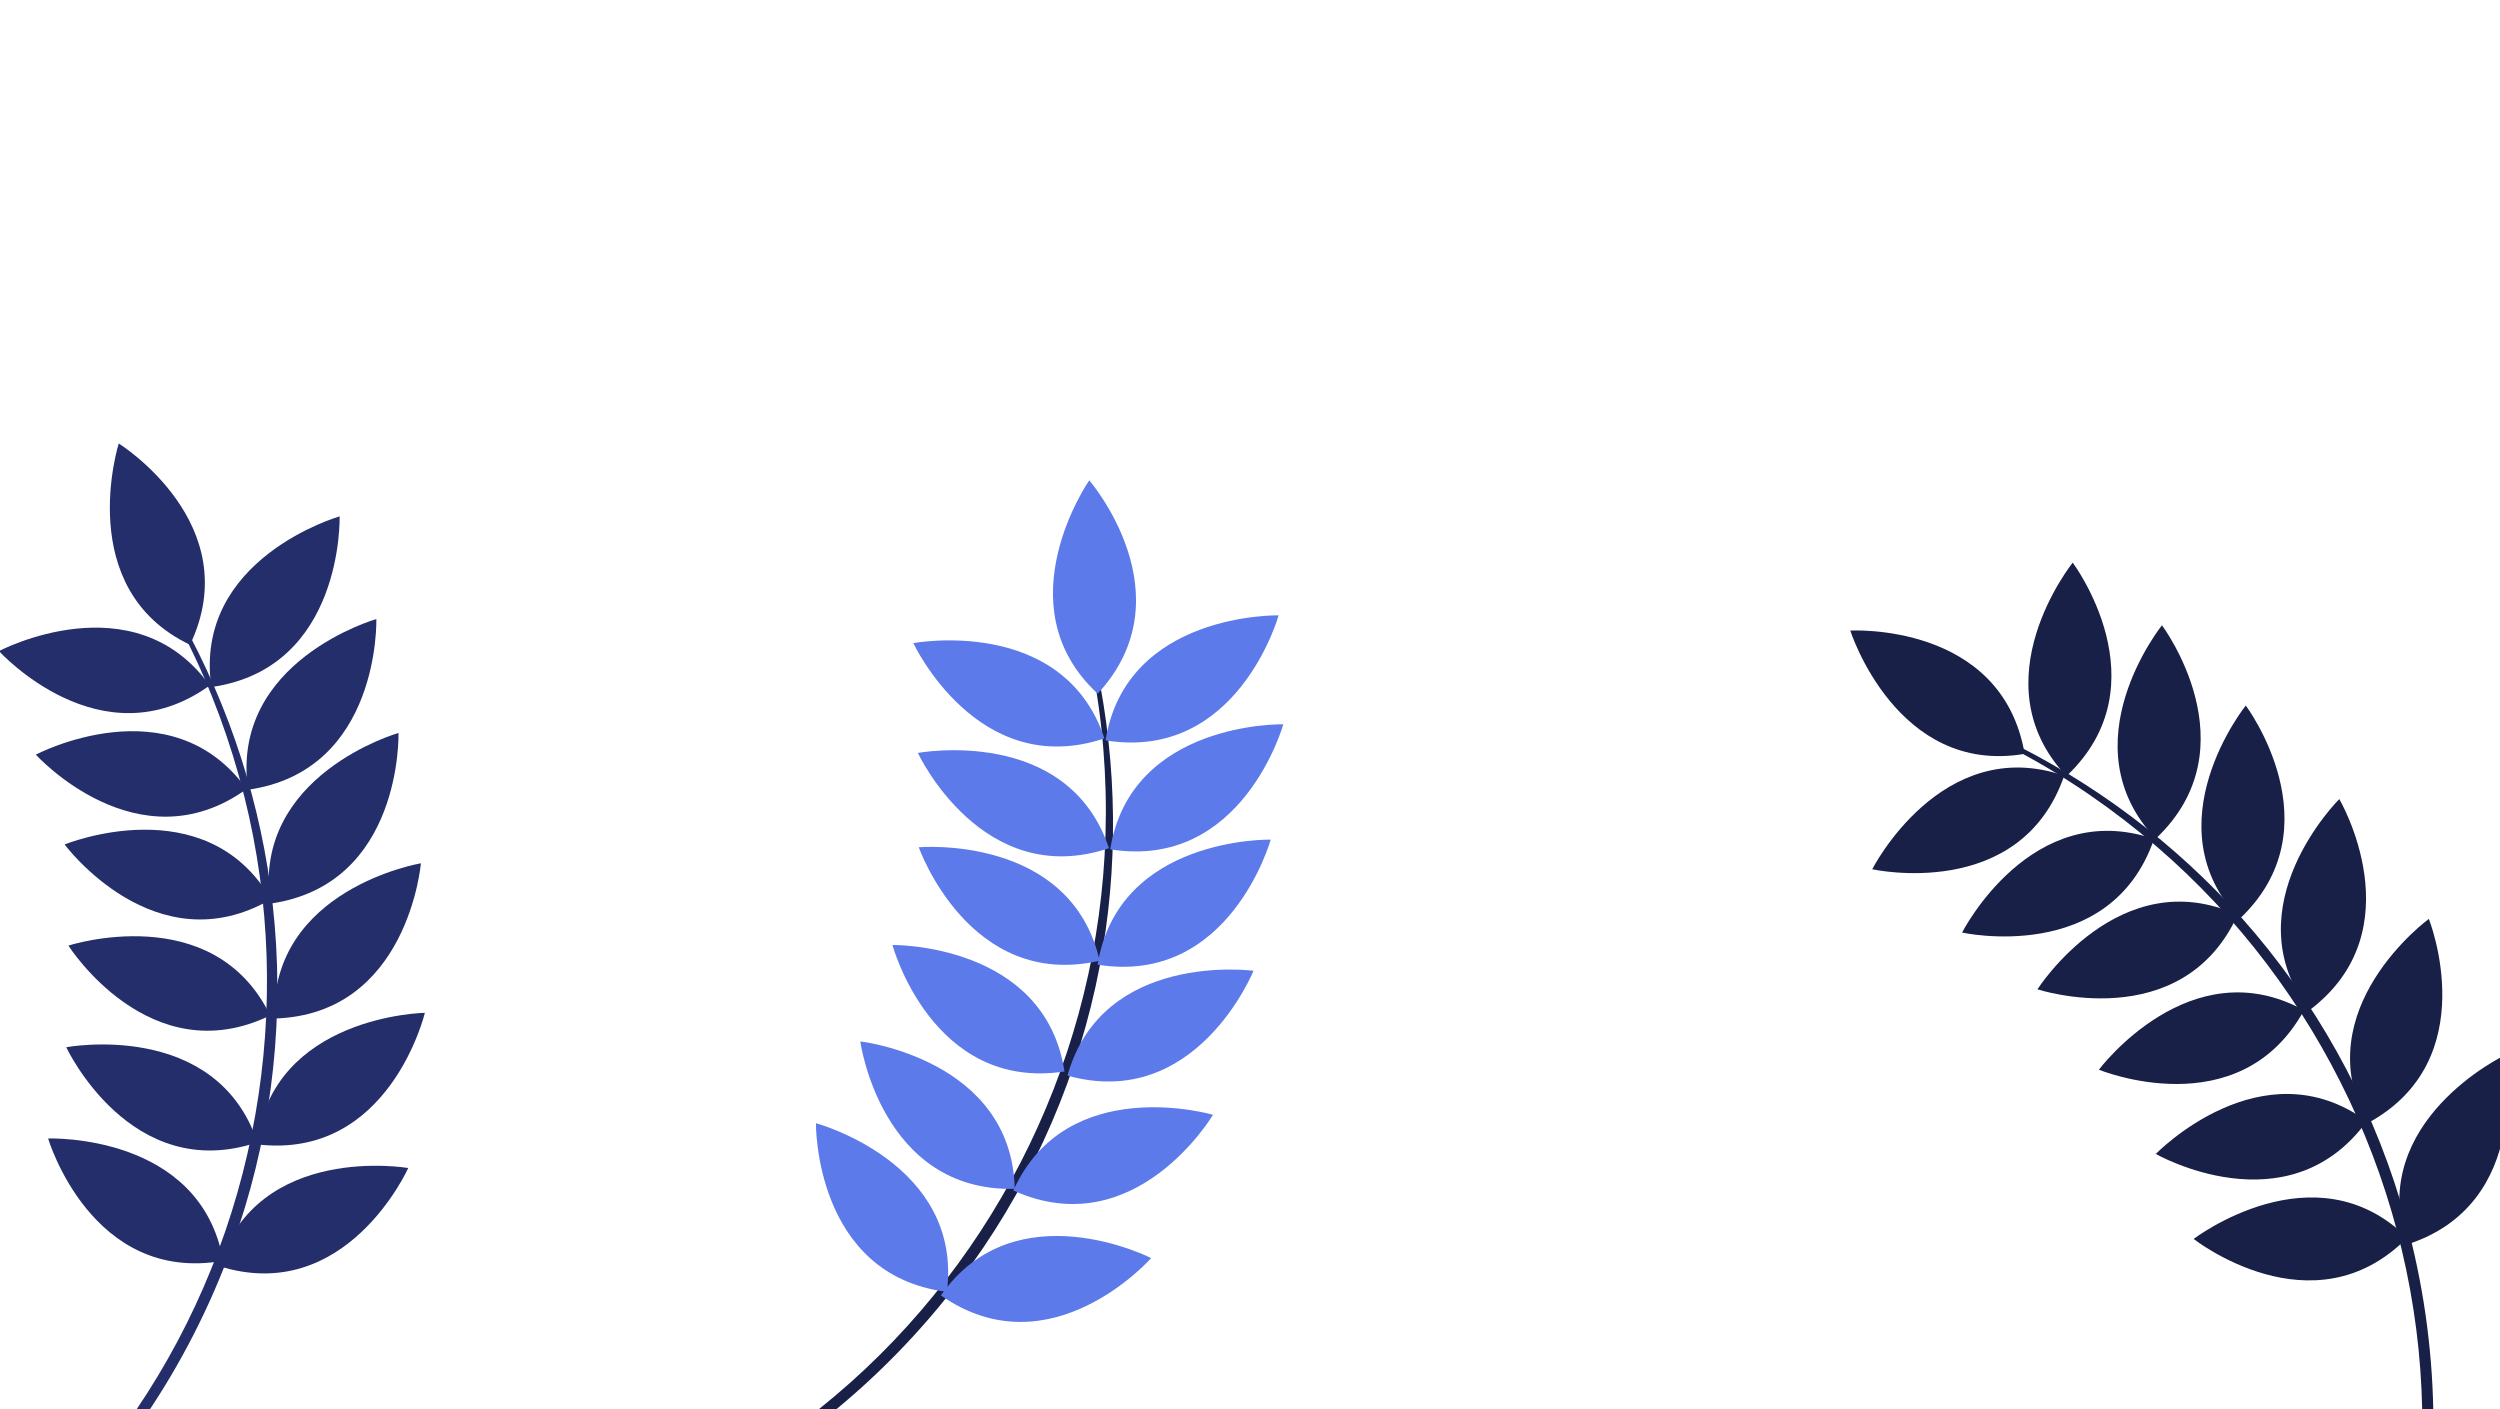 <?xml version="1.0" encoding="UTF-8" standalone="no"?>
<!DOCTYPE svg PUBLIC "-//W3C//DTD SVG 1.1//EN" "http://www.w3.org/Graphics/SVG/1.1/DTD/svg11.dtd">
<svg width="100%" height="100%" viewBox="0 0 706 398" version="1.1" xmlns="http://www.w3.org/2000/svg" xmlns:xlink="http://www.w3.org/1999/xlink" xml:space="preserve" xmlns:serif="http://www.serif.com/" style="fill-rule:evenodd;clip-rule:evenodd;stroke-linejoin:round;stroke-miterlimit:2;">
    <g transform="matrix(1,0,0,1,-76.656,-137.344)">
        <g transform="matrix(1,0,0,1,387.343,537.876)">
            <path d="M0,-207.161C5.209,-178.974 4.854,-150.031 -1.286,-122.015C-7.881,-91.92 -21.082,-63.403 -39.697,-38.857C-50.547,-24.549 -63.144,-11.615 -77.163,-0.397C-78.732,0.859 -80.82,-1.481 -79.241,-2.743C-31.618,-40.805 -2.188,-98.175 1.254,-158.988C2.159,-174.978 1.332,-191.102 -1.326,-206.897C-1.471,-207.753 -0.159,-208.02 0,-207.161" style="fill:rgb(24,32,71);fill-rule:nonzero;"/>
        </g>
        <g transform="matrix(1,0,0,1,384.264,333.242)">
            <path d="M0,-60.258C0,-60.258 28.051,-27.78 2.385,0C-24.579,-24.911 0,-60.258 0,-60.258" style="fill:rgb(92, 122, 234);fill-rule:nonzero;"/>
        </g>
        <g transform="matrix(1,0,0,1,437.742,351.522)">
            <path d="M0,-40.403C0,-40.403 -11.545,0.929 -48.885,-5.09C-43.043,-41.332 0,-40.403 0,-40.403" style="fill:rgb(92, 122, 234);fill-rule:nonzero;"/>
        </g>
        <g transform="matrix(1,0,0,1,439.063,382.284)">
            <path d="M0,-40.403C0,-40.403 -11.545,0.929 -48.885,-5.09C-43.043,-41.332 0,-40.403 0,-40.403" style="fill:rgb(92, 122, 234);fill-rule:nonzero;"/>
        </g>
        <g transform="matrix(1,0,0,1,435.509,414.858)">
            <path d="M0,-40.403C0,-40.403 -11.545,0.929 -48.885,-5.09C-43.043,-41.332 0,-40.403 0,-40.403" style="fill:rgb(92, 122, 234);fill-rule:nonzero;"/>
        </g>
        <g transform="matrix(1,0,0,1,430.649,445.519)">
            <path d="M0,-34.029C0,-34.029 -16.106,5.748 -52.536,-4.42C-42.668,-39.777 0,-34.029 0,-34.029" style="fill:rgb(92, 122, 234);fill-rule:nonzero;"/>
        </g>
        <g transform="matrix(1,0,0,1,419.21,476.981)">
            <path d="M0,-24.822C0,-24.822 -21.894,12.087 -56.385,-3.432C-41.321,-36.909 0,-24.822 0,-24.822" style="fill:rgb(92, 122, 234);fill-rule:nonzero;"/>
        </g>
        <g transform="matrix(1,0,0,1,401.744,505.269)">
            <path d="M0,-12.643C0,-12.643 -28.37,19.555 -59.377,-2.102C-38.356,-32.198 0,-12.643 0,-12.643" style="fill:rgb(92, 122, 234);fill-rule:nonzero;"/>
        </g>
        <g transform="matrix(1,0,0,1,334.587,349.959)">
            <path d="M0,-31.001C0,-31.001 18.104,7.907 53.972,-4.096C42.321,-38.908 0,-31.001 0,-31.001" style="fill:rgb(92, 122, 234);fill-rule:nonzero;"/>
        </g>
        <g transform="matrix(1,0,0,1,335.862,380.975)">
            <path d="M0,-31.001C0,-31.001 18.104,7.907 53.971,-4.096C42.32,-38.908 0,-31.001 0,-31.001" style="fill:rgb(92, 122, 234);fill-rule:nonzero;"/>
        </g>
        <g transform="matrix(1,0,0,1,336.114,413.362)">
            <path d="M0,-36.75C0,-36.75 14.222,3.739 51.088,-4.707C42.891,-40.489 0,-36.75 0,-36.75" style="fill:rgb(92, 122, 234);fill-rule:nonzero;"/>
        </g>
        <g transform="matrix(1,0,0,1,328.681,445.068)">
            <path d="M0,-40.865C0,-40.865 11.194,0.564 48.584,-5.139C43.049,-41.429 0,-40.865 0,-40.865" style="fill:rgb(92, 122, 234);fill-rule:nonzero;"/>
        </g>
        <g transform="matrix(1,0,0,1,319.6,473.959)">
            <path d="M0,-42.52C0,-42.52 5.81,0 43.621,-0.879C42.769,-37.579 0,-42.52 0,-42.52" style="fill:rgb(92, 122, 234);fill-rule:nonzero;"/>
        </g>
        <g transform="matrix(1,0,0,1,307.074,502.164)">
            <path d="M0,-47.626C0,-47.626 -0.533,-4.716 36.994,0C41.57,-36.424 0,-47.626 0,-47.626" style="fill:rgb(92, 122, 234);fill-rule:nonzero;"/>
        </g>
        <g transform="matrix(1,0,0,1,130.232,538.044)">
            <path d="M0,-221.232C13.324,-195.852 21.558,-168.103 23.992,-139.526C26.607,-108.829 22.446,-77.681 11.938,-48.722C5.812,-31.843 -2.388,-15.757 -12.455,-0.89C-13.582,0.774 -16.27,-0.842 -15.136,-2.515C19.076,-52.976 30.191,-116.489 15.467,-175.592C11.595,-191.132 6.029,-206.289 -1.188,-220.587C-1.579,-221.362 -0.406,-222.006 0,-221.232" style="fill:rgb(36,46,107);fill-rule:nonzero;"/>
        </g>
        <g transform="matrix(1,0,0,1,110.192,319.431)">
            <path d="M0,-56.848C0,-56.848 36.411,-34.136 20.126,0C-13.006,-15.806 0,-56.848 0,-56.848" style="fill:rgb(36,46,107);fill-rule:nonzero;"/>
        </g>
        <g transform="matrix(1,0,0,1,172.565,331.374)">
            <path d="M0,-48.208C0,-48.208 1.216,-5.312 -36.231,0C-41.387,-36.346 0,-48.208 0,-48.208" style="fill:rgb(36,46,107);fill-rule:nonzero;"/>
        </g>
        <g transform="matrix(1,0,0,1,182.939,360.365)">
            <path d="M0,-48.208C0,-48.208 1.216,-5.312 -36.23,0C-41.386,-36.346 0,-48.208 0,-48.208" style="fill:rgb(36,46,107);fill-rule:nonzero;"/>
        </g>
        <g transform="matrix(1,0,0,1,189.193,392.53)">
            <path d="M0,-48.208C0,-48.208 1.216,-5.311 -36.231,0C-41.387,-36.345 0,-48.208 0,-48.208" style="fill:rgb(36,46,107);fill-rule:nonzero;"/>
        </g>
        <g transform="matrix(1,0,0,1,195.521,424.977)">
            <path d="M0,-43.843C0,-43.843 -3.602,-1.08 -41.407,0C-42.455,-36.695 0,-43.843 0,-43.843" style="fill:rgb(36,46,107);fill-rule:nonzero;"/>
        </g>
        <g transform="matrix(1,0,0,1,196.641,465.104)">
            <path d="M0,-41.738C0,-41.738 -9.978,0 -47.519,-4.606C-43.047,-41.043 0,-41.738 0,-41.738" style="fill:rgb(36,46,107);fill-rule:nonzero;"/>
        </g>
        <g transform="matrix(1,0,0,1,191.946,499.034)">
            <path d="M0,-31.842C0,-31.842 -17.56,7.315 -53.59,-4.187C-42.427,-39.157 0,-31.842 0,-31.842" style="fill:rgb(36,46,107);fill-rule:nonzero;"/>
        </g>
        <g transform="matrix(1,0,0,1,76.362,332.921)">
            <path d="M0,-11.712C0,-11.712 28.816,20.088 59.519,-2.001C38.079,-31.8 0,-11.712 0,-11.712" style="fill:rgb(36,46,107);fill-rule:nonzero;"/>
        </g>
        <g transform="matrix(1,0,0,1,86.766,362.166)">
            <path d="M0,-11.711C0,-11.711 28.817,20.088 59.519,-2C38.08,-31.799 0,-11.711 0,-11.711" style="fill:rgb(36,46,107);fill-rule:nonzero;"/>
        </g>
        <g transform="matrix(1,0,0,1,94.898,394.006)">
            <path d="M0,-18.183C0,-18.183 25.575,16.276 58.286,-2.71C39.857,-34.459 0,-18.183 0,-18.183" style="fill:rgb(36,46,107);fill-rule:nonzero;"/>
        </g>
        <g transform="matrix(1,0,0,1,95.97,427.34)">
            <path d="M0,-22.962C0,-22.962 22.964,13.291 56.986,-3.232C40.95,-36.253 0,-22.962 0,-22.962" style="fill:rgb(36,46,107);fill-rule:nonzero;"/>
        </g>
        <g transform="matrix(1,0,0,1,95.364,464.023)">
            <path d="M0,-30.941C0,-30.941 18.144,7.949 53.998,-4.09C42.313,-38.89 0,-30.941 0,-30.941" style="fill:rgb(36,46,107);fill-rule:nonzero;"/>
        </g>
        <g transform="matrix(1,0,0,1,90.243,498.385)">
            <path d="M0,-39.53C0,-39.53 12.2,1.613 49.439,-5C43.022,-41.143 0,-39.53 0,-39.53" style="fill:rgb(36,46,107);fill-rule:nonzero;"/>
        </g>
        <g transform="matrix(1,0,0,1,646.832,537.124)">
            <path d="M0,-188.984C25.527,-175.945 48.265,-158.033 66.743,-136.099C86.594,-112.537 101.169,-84.697 109.297,-54.983C114.034,-37.663 116.62,-19.794 116.977,-1.842C117.017,0.167 113.889,0.398 113.85,-1.623C112.673,-62.576 85.1,-120.862 38.968,-160.635C26.838,-171.093 13.547,-180.258 -0.599,-187.772C-1.365,-188.179 -0.778,-189.382 0,-188.984" style="fill:rgb(24,32,71);fill-rule:nonzero;"/>
        </g>
        <g transform="matrix(1,0,0,1,599.173,353.977)">
            <path d="M0,-38.561C0,-38.561 42.843,-41.024 49.241,-3.747C13.061,2.463 0,-38.561 0,-38.561" style="fill:rgb(24,32,71);fill-rule:nonzero;"/>
        </g>
        <g transform="matrix(1,0,0,1,661.991,356.512)">
            <path d="M0,-60.279C0,-60.279 25.747,-25.946 -1.771,0C-26.955,-26.709 0,-60.279 0,-60.279" style="fill:rgb(24,32,71);fill-rule:nonzero;"/>
        </g>
        <g transform="matrix(1,0,0,1,687.192,374.202)">
            <path d="M0,-60.279C0,-60.279 25.747,-25.946 -1.771,0C-26.955,-26.709 0,-60.279 0,-60.279" style="fill:rgb(24,32,71);fill-rule:nonzero;"/>
        </g>
        <g transform="matrix(1,0,0,1,710.861,396.864)">
            <path d="M0,-60.279C0,-60.279 25.746,-25.946 -1.771,0C-26.956,-26.709 0,-60.279 0,-60.279" style="fill:rgb(24,32,71);fill-rule:nonzero;"/>
        </g>
        <g transform="matrix(1,0,0,1,737.272,422.699)">
            <path d="M0,-59.701C0,-59.701 21.735,-22.699 -8.519,0C-30.549,-29.365 0,-59.701 0,-59.701" style="fill:rgb(24,32,71);fill-rule:nonzero;"/>
        </g>
        <g transform="matrix(1,0,0,1,762.557,454.588)">
            <path d="M0,-57.746C0,-57.746 15.936,-17.9 -17.382,0C-34.756,-32.338 0,-57.746 0,-57.746" style="fill:rgb(24,32,71);fill-rule:nonzero;"/>
        </g>
        <g transform="matrix(1,0,0,1,784.011,488.855)">
            <path d="M0,-53.511C0,-53.511 8.256,-11.399 -27.808,0C-38.871,-35.002 0,-53.511 0,-53.511" style="fill:rgb(24,32,71);fill-rule:nonzero;"/>
        </g>
        <g transform="matrix(1,0,0,1,605.373,353.782)">
            <path d="M0,29.036C0,29.036 41.885,38.379 54.213,2.622C19.509,-9.343 0,29.036 0,29.036" style="fill:rgb(24,32,71);fill-rule:nonzero;"/>
        </g>
        <g transform="matrix(1,0,0,1,630.747,371.661)">
            <path d="M0,29.038C0,29.038 41.885,38.38 54.213,2.623C19.509,-9.342 0,29.038 0,29.038" style="fill:rgb(24,32,71);fill-rule:nonzero;"/>
        </g>
        <g transform="matrix(1,0,0,1,652.028,393.817)">
            <path d="M0,22.908C0,22.908 40.772,36.293 56.531,1.91C23.16,-13.385 0,22.908 0,22.908" style="fill:rgb(24,32,71);fill-rule:nonzero;"/>
        </g>
        <g transform="matrix(1,0,0,1,669.381,421.298)">
            <path d="M0,18.129C0,18.129 39.675,34.485 57.927,1.359C25.774,-16.356 0,18.129 0,18.129" style="fill:rgb(24,32,71);fill-rule:nonzero;"/>
        </g>
        <g transform="matrix(1,0,0,1,685.451,453.602)">
            <path d="M0,9.617C0,9.617 37.259,30.909 59.595,0.387C29.97,-21.292 0,9.617 0,9.617" style="fill:rgb(24,32,71);fill-rule:nonzero;"/>
        </g>
        <g transform="matrix(1,0,0,1,696.14,487.641)">
            <path d="M0,-0.418C0,-0.418 33.706,26.144 60.304,-0.746C34.206,-26.562 0,-0.418 0,-0.418" style="fill:rgb(24,32,71);fill-rule:nonzero;"/>
        </g>
    </g>
</svg>
